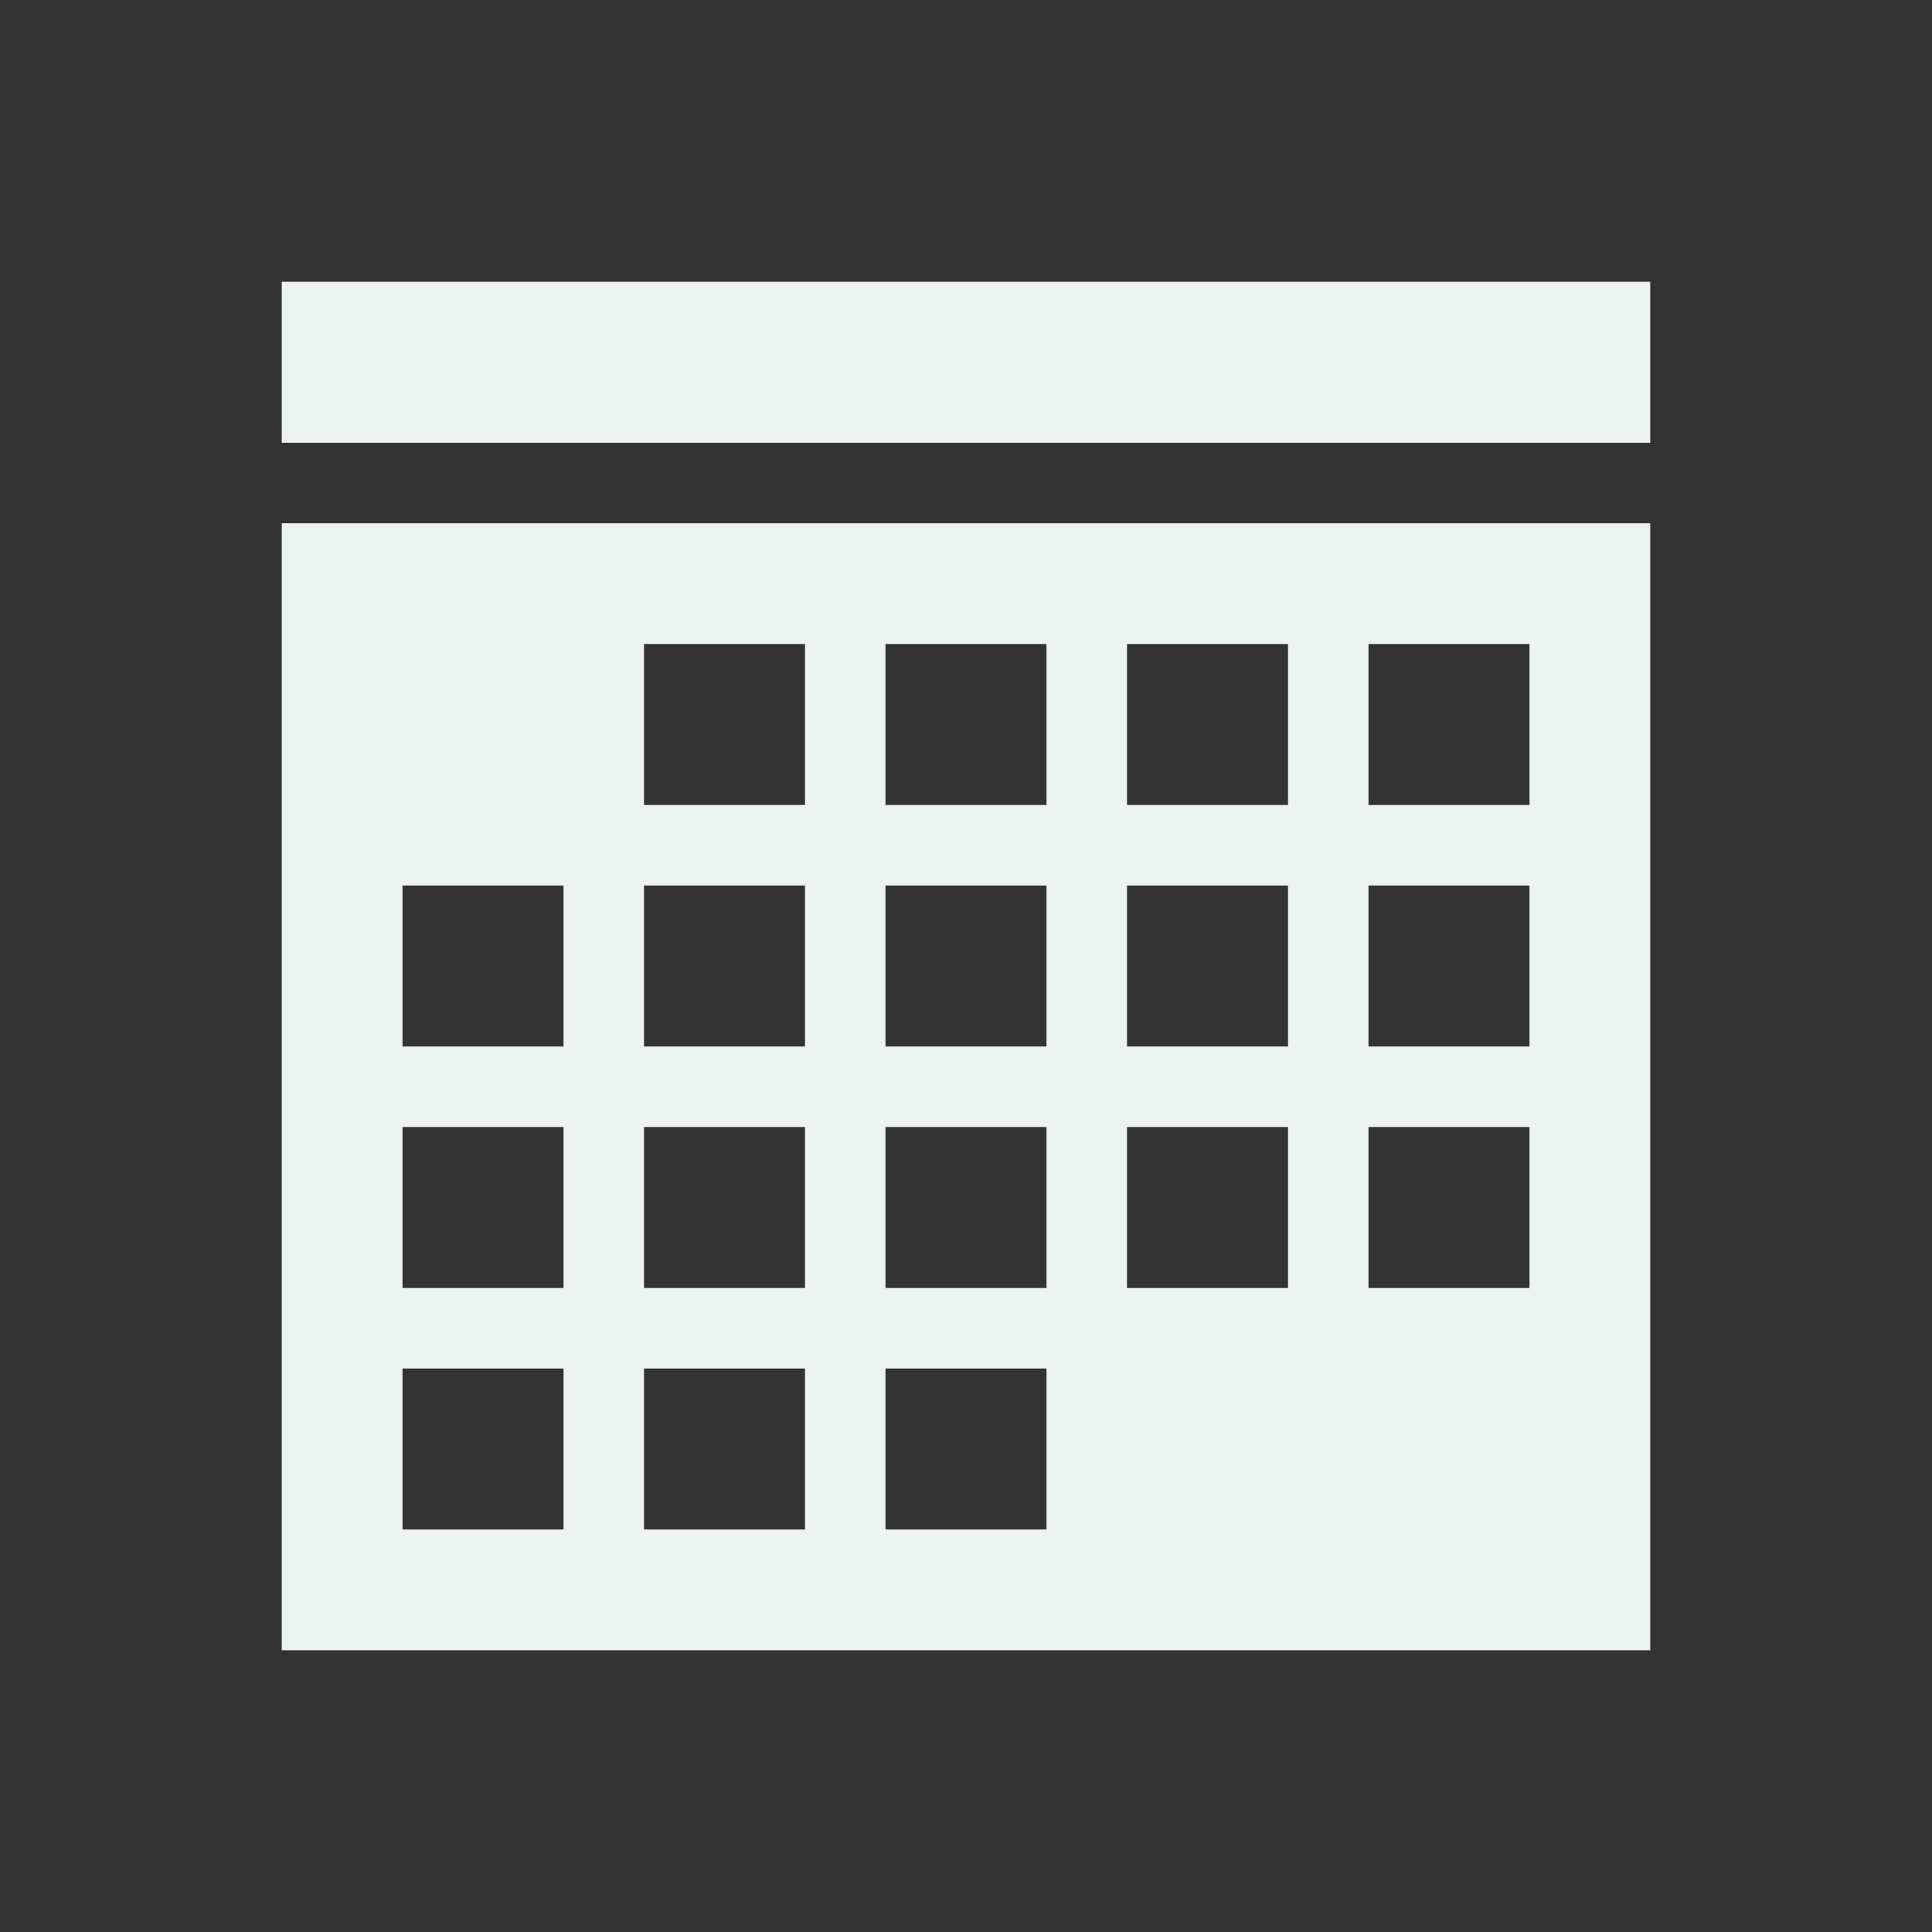 <svg version="1.1" viewBox="0 0 96 96" xmlns="http://www.w3.org/2000/svg" xmlns:xlink="http://www.w3.org/1999/xlink" id="Icons_MonthlyCalendar" overflow="hidden"><rect x="0" y="0" width="96" height="96" fill="#333333" stroke="none"/><g><path d=" M 76 32 L 76 40 L 68 40 L 68 32 L 76 32 Z M 20 68 L 28 68 L 28 76 L 20 76 L 20 68 Z M 40 32 L 40 40 L 32 40 L 32 32 L 40 32 Z M 52 32 L 52 40 L 44 40 L 44 32 L 52 32 Z M 64 52 L 56 52 L 56 44 L 64 44 L 64 52 Z M 68 52 L 68 44 L 76 44 L 76 52 L 68 52 Z M 68 64 L 68 56 L 76 56 L 76 64 L 68 64 Z M 44 68 L 52 68 L 52 76 L 44 76 L 44 68 Z M 40 68 L 40 76 L 32 76 L 32 68 L 40 68 Z M 32 56 L 40 56 L 40 64 L 32 64 L 32 56 Z M 28 56 L 28 64 L 20 64 L 20 56 L 28 56 Z M 28 44 L 28 52 L 20 52 L 20 44 L 28 44 Z M 40 52 L 32 52 L 32 44 L 40 44 L 40 52 Z M 44 52 L 44 44 L 52 44 L 52 52 L 44 52 Z M 52 64 L 44 64 L 44 56 L 52 56 L 52 64 Z M 56 64 L 56 56 L 64 56 L 64 64 L 56 64 Z M 64 32 L 64 40 L 56 40 L 56 32 L 64 32 Z M 14 26 L 14 82 L 82 82 L 82 26 L 14 26 Z" stroke="none" stroke-width="1" stroke-dasharray="" stroke-dashoffset="1" fill="#ECF3F1" fill-opacity="1"/><rect x="14" y="14" width="68" height="8" stroke="none" stroke-width="1" stroke-dasharray="" stroke-dashoffset="1" fill="#ECF3F1" fill-opacity="1"/></g></svg>